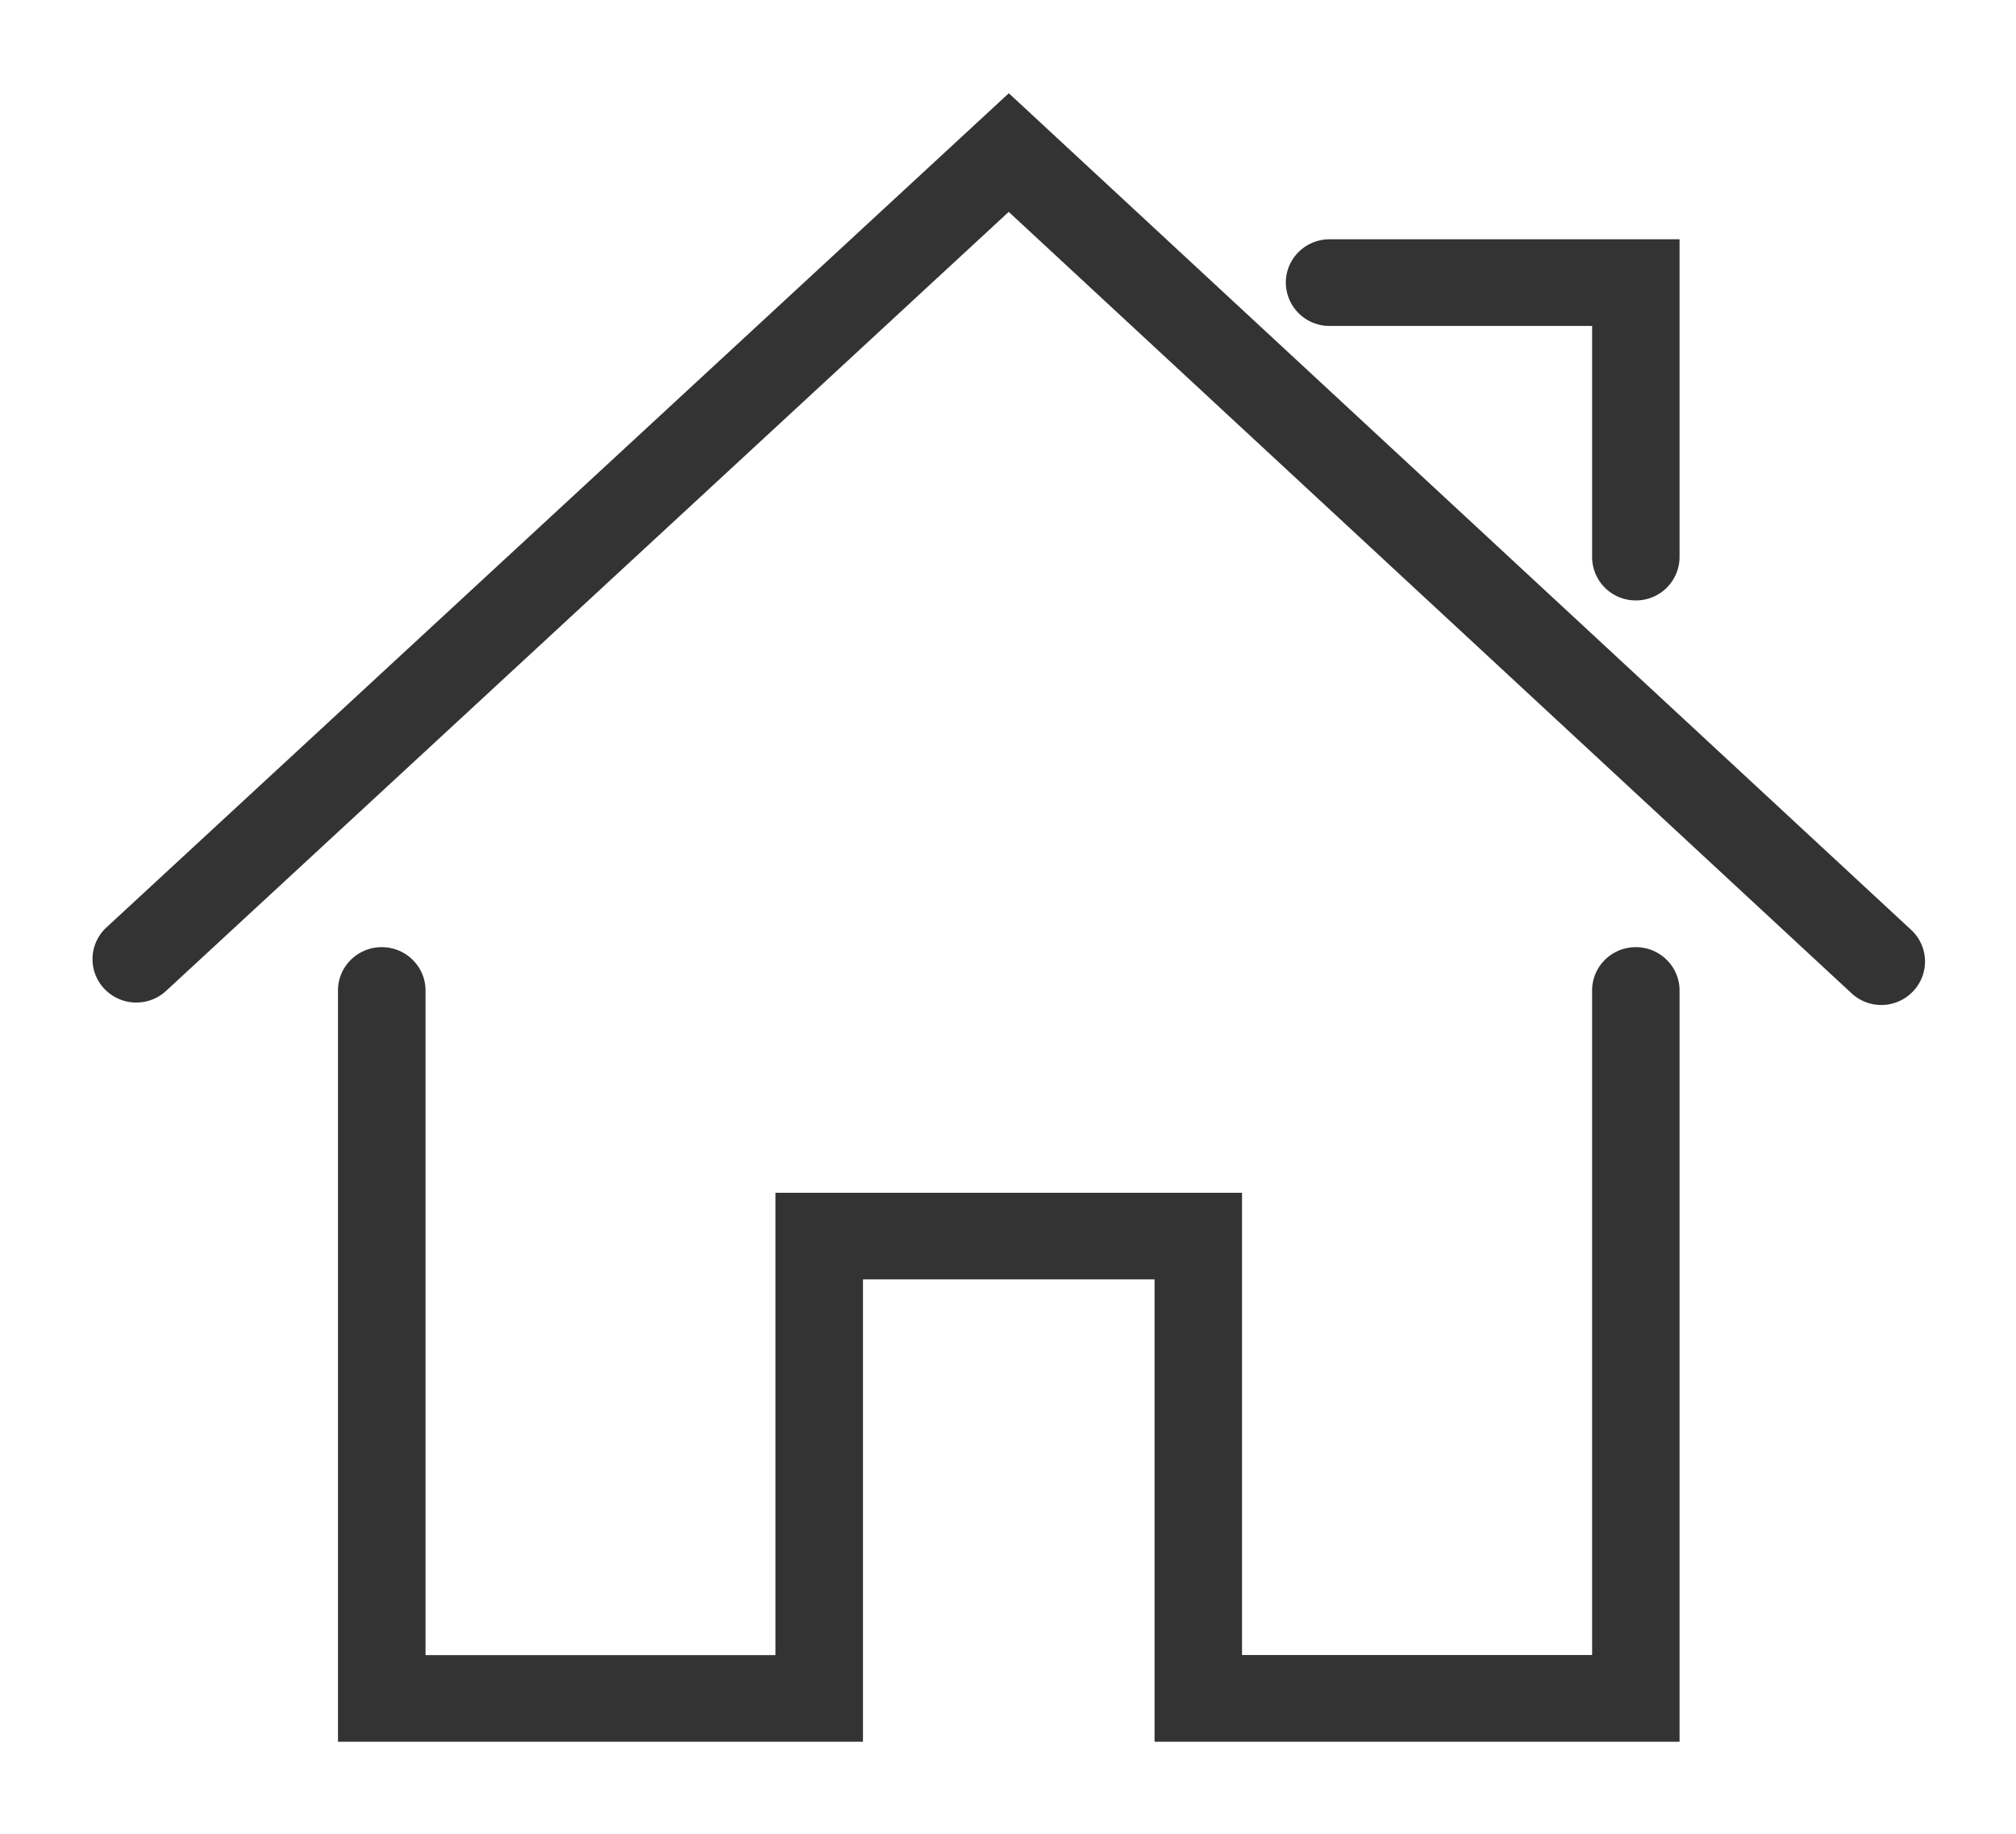<?xml version="1.0" standalone="no"?><!DOCTYPE svg PUBLIC "-//W3C//DTD SVG 1.1//EN" "http://www.w3.org/Graphics/SVG/1.1/DTD/svg11.dtd"><svg t="1534585854502" class="icon" style="" viewBox="0 0 1126 1024" version="1.1" xmlns="http://www.w3.org/2000/svg" p-id="39945" xmlns:xlink="http://www.w3.org/1999/xlink" width="219.922" height="200"><defs><style type="text/css"></style></defs><path d="M563.456 52.07l504.013 467.251a24.064 24.064 0 0 1 1.126 34.202 24.422 24.422 0 0 1-34.509 1.126l-470.682-436.326-470.63 435.046a24.576 24.576 0 0 1-34.509-1.178 24.064 24.064 0 0 1 1.178-34.253l504.013-465.869z m350.208 476.877c13.466 0 24.422 10.854 24.422 24.166v419.584h-293.222v-258.202H481.997v258.202H188.774v-419.584c0-13.312 10.957-24.166 24.422-24.166 13.517 0 24.474 10.854 24.474 24.166v371.2h195.43V666.112h260.608v258.15h195.533v-371.149c0-13.312 10.906-24.166 24.422-24.166z m-171.008-346.931a24.32 24.32 0 0 1-24.474-24.218c0-13.363 10.957-24.166 24.422-24.166h195.482v177.459a24.32 24.32 0 0 1-24.422 24.218 24.32 24.32 0 0 1-24.422-24.218V182.016h-146.637z" p-id="39946" fill="#333"></path></svg>